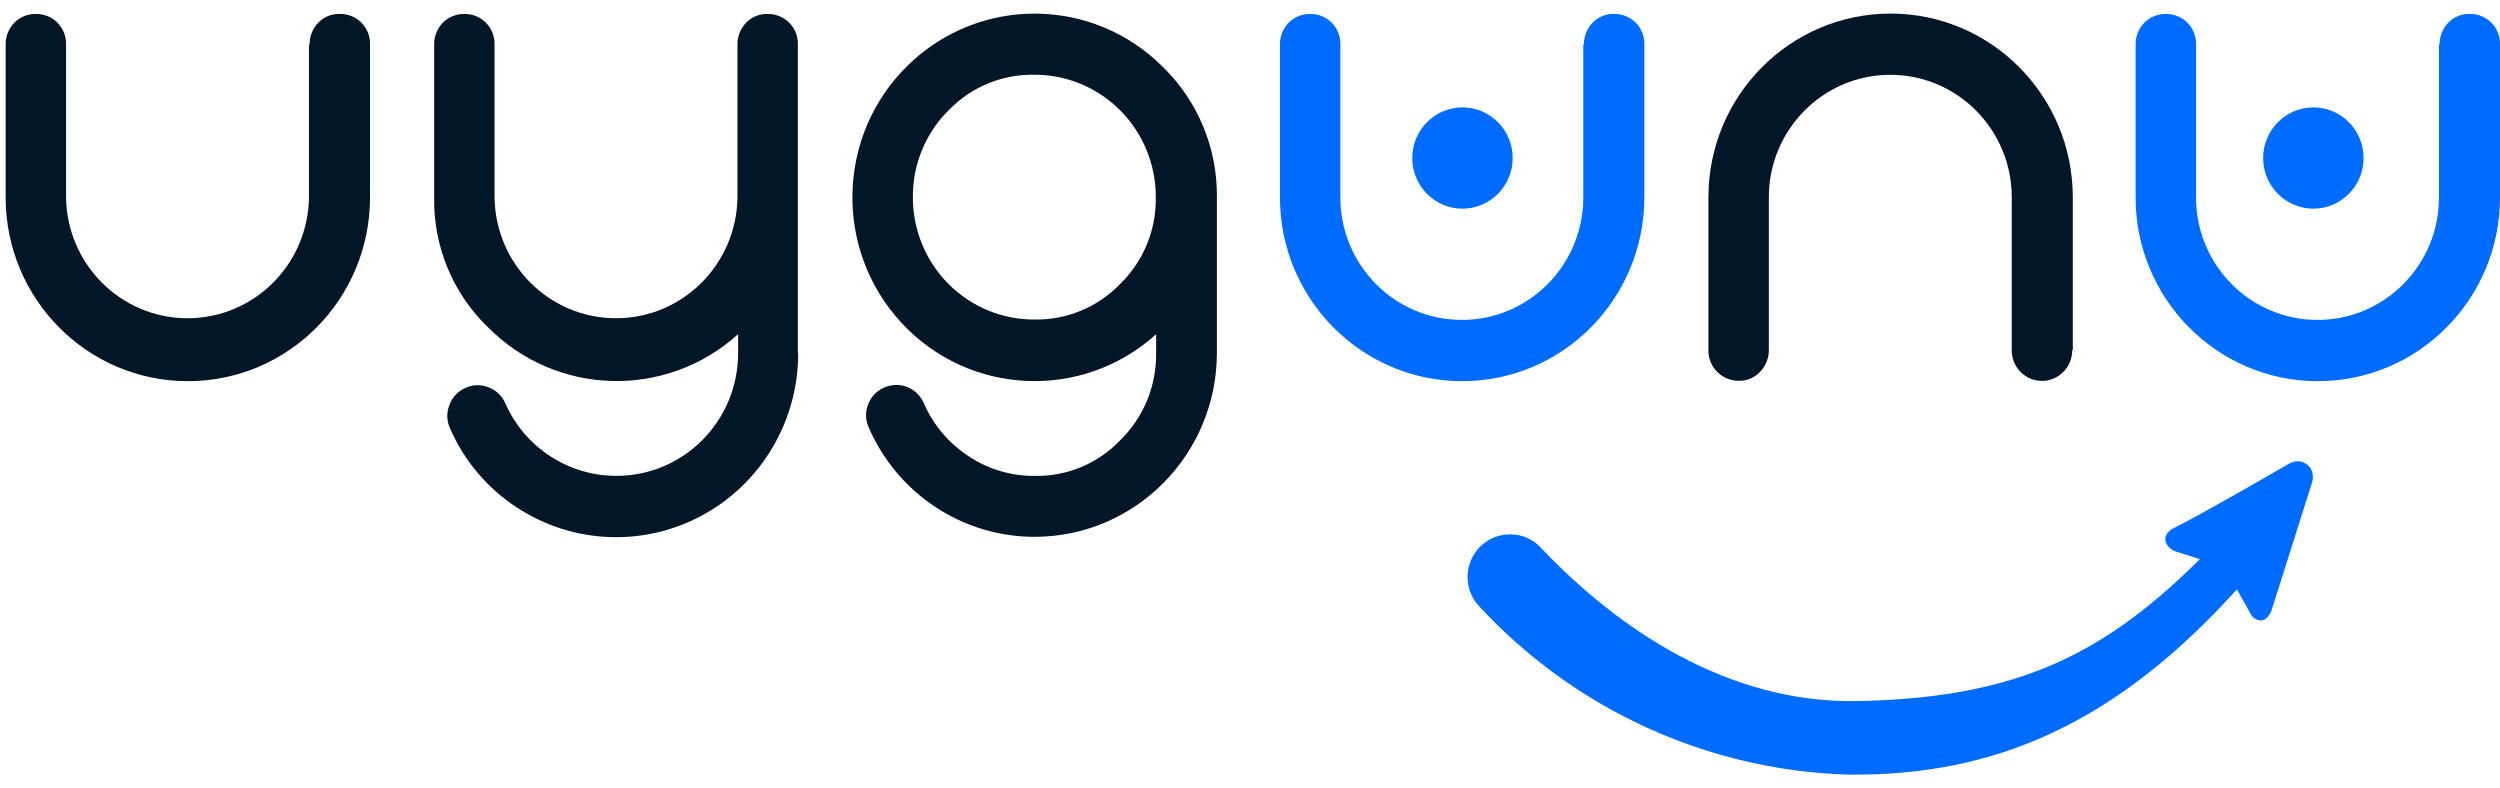 <svg width="111" height="35" viewBox="0 0 111 35" fill="none" xmlns="http://www.w3.org/2000/svg">
<path d="M13.747 1.971C13.744 1.607 13.885 1.257 14.139 0.998C14.39 0.744 14.733 0.607 15.088 0.618C15.442 0.612 15.784 0.749 16.038 0.998C16.297 1.253 16.439 1.605 16.429 1.971V8.764C16.429 13.271 12.808 16.924 8.34 16.924C3.873 16.924 0.251 13.271 0.251 8.764V1.973C0.248 1.609 0.389 1.259 0.643 1C0.897 0.751 1.238 0.614 1.592 0.62C1.95 0.612 2.296 0.752 2.549 1.007C2.802 1.263 2.941 1.611 2.933 1.973V8.764C2.973 11.74 5.376 14.13 8.326 14.13C11.276 14.13 13.678 11.74 13.718 8.764V1.973L13.747 1.971Z" fill="#011627"/>
<path d="M35.439 15.691C35.441 18.679 33.823 21.429 31.221 22.858C28.62 24.287 25.452 24.166 22.965 22.543C21.647 21.691 20.609 20.464 19.982 19.018C19.829 18.693 19.819 18.318 19.953 17.985C20.074 17.644 20.33 17.369 20.66 17.226C20.983 17.072 21.354 17.061 21.684 17.195C22.023 17.318 22.295 17.576 22.437 17.91C23.308 19.874 25.245 21.136 27.379 21.128C30.355 21.124 32.768 18.691 32.772 15.688V14.837C29.572 17.731 24.686 17.591 21.654 14.518C20.102 13.018 19.24 10.933 19.276 8.764V1.972C19.273 1.609 19.414 1.259 19.667 1C19.921 0.751 20.263 0.614 20.616 0.62C20.975 0.612 21.32 0.752 21.574 1.007C21.827 1.263 21.965 1.611 21.958 1.972V8.764C21.998 11.74 24.4 14.13 27.35 14.13C30.3 14.13 32.703 11.74 32.743 8.764V1.972C32.74 1.609 32.881 1.259 33.135 1C33.385 0.746 33.729 0.609 34.084 0.62C34.438 0.614 34.779 0.751 35.033 1C35.293 1.255 35.435 1.607 35.425 1.972V15.694L35.439 15.691Z" fill="#011627"/>
<path d="M51.648 2.988C48.528 -0.153 43.488 -0.195 40.317 2.894C37.146 5.982 37.01 11.063 40.012 14.319C43.014 17.575 48.049 17.807 51.332 14.84V15.691C51.347 17.136 50.776 18.525 49.751 19.534C48.758 20.581 47.375 21.159 45.94 21.13C44.902 21.14 43.885 20.838 43.017 20.264C42.133 19.69 41.435 18.865 41.014 17.893C40.87 17.567 40.605 17.311 40.276 17.179C39.945 17.052 39.577 17.063 39.252 17.209C38.926 17.35 38.671 17.619 38.545 17.953C38.411 18.287 38.422 18.661 38.575 18.986C39.857 21.935 42.748 23.838 45.941 23.835C50.406 23.829 54.024 20.179 54.03 15.675V8.762C54.055 6.589 53.194 4.501 51.648 2.988ZM49.735 12.607C48.736 13.643 47.356 14.215 45.924 14.187C44.495 14.192 43.122 13.623 42.11 12.604C41.098 11.586 40.53 10.204 40.531 8.762C40.518 7.313 41.089 5.92 42.112 4.903C43.11 3.865 44.49 3.291 45.924 3.318C47.356 3.313 48.73 3.885 49.743 4.906C50.755 5.927 51.322 7.314 51.317 8.758C51.342 10.207 50.769 11.601 49.735 12.607Z" fill="#011627"/>
<path d="M70.326 1.971C70.323 1.607 70.464 1.257 70.718 0.998C70.969 0.744 71.312 0.607 71.667 0.618C72.021 0.612 72.363 0.749 72.617 0.998C72.876 1.253 73.018 1.605 73.008 1.971V8.764C73.008 13.271 69.387 16.924 64.919 16.924C60.452 16.924 56.83 13.271 56.83 8.764V1.973C56.827 1.609 56.968 1.259 57.222 1C57.476 0.751 57.817 0.614 58.171 0.62C58.529 0.612 58.875 0.752 59.128 1.007C59.382 1.263 59.52 1.611 59.512 1.973V8.764C59.512 11.769 61.927 14.204 64.905 14.204C67.884 14.204 70.298 11.769 70.298 8.764V1.973L70.326 1.971Z" fill="#006CFF"/>
<path d="M92.007 15.539C92.01 15.903 91.869 16.253 91.615 16.511C91.23 16.903 90.648 17.02 90.143 16.806C89.639 16.592 89.314 16.091 89.322 15.539V8.762C89.322 5.758 86.908 3.322 83.929 3.322C80.951 3.322 78.536 5.758 78.536 8.762V15.539C78.539 15.903 78.398 16.253 78.144 16.511C77.899 16.775 77.553 16.919 77.195 16.907C76.839 16.907 76.498 16.764 76.246 16.511C75.986 16.257 75.844 15.904 75.854 15.539V8.762C75.854 4.256 79.476 0.603 83.943 0.603C88.411 0.603 92.032 4.256 92.032 8.762V15.539H92.007Z" fill="#011627"/>
<path d="M108.318 1.971C108.315 1.607 108.456 1.257 108.709 0.998C108.96 0.744 109.304 0.607 109.659 0.618C110.013 0.612 110.354 0.749 110.608 0.998C110.867 1.253 111.009 1.605 111 1.971V8.764C111 13.271 107.378 16.924 102.911 16.924C98.443 16.924 94.821 13.271 94.821 8.764V1.973C94.819 1.609 94.96 1.259 95.213 1C95.467 0.751 95.808 0.614 96.162 0.62C96.52 0.612 96.866 0.752 97.12 1.007C97.373 1.263 97.511 1.611 97.504 1.973V8.764C97.504 11.769 99.918 14.204 102.897 14.204C105.875 14.204 108.29 11.769 108.29 8.764V1.973L108.318 1.971Z" fill="#006CFF"/>
<path d="M64.933 9.265C66.165 9.265 67.163 8.258 67.163 7.016C67.163 5.774 66.165 4.768 64.933 4.768C63.702 4.768 62.704 5.774 62.704 7.016C62.704 8.258 63.702 9.265 64.933 9.265Z" fill="#006CFF"/>
<path d="M102.714 9.265C103.945 9.265 104.943 8.258 104.943 7.016C104.943 5.774 103.945 4.768 102.714 4.768C101.483 4.768 100.484 5.774 100.484 7.016C100.484 8.258 101.483 9.265 102.714 9.265Z" fill="#006CFF"/>
<path d="M97.666 24.822L96.612 24.488C96.43 24.434 96.278 24.308 96.19 24.138C96.084 23.926 96.1 23.635 96.612 23.394C97.485 22.983 101.07 20.917 101.583 20.613C101.635 20.581 101.691 20.556 101.748 20.537C102.066 20.397 102.436 20.521 102.607 20.825C102.707 21.029 102.718 21.266 102.637 21.479L100.842 27.146C100.842 27.146 100.632 27.693 100.21 27.511C100.075 27.462 99.966 27.357 99.911 27.223L99.313 26.159L97.666 24.822Z" fill="#006CFF"/>
<path d="M96.945 24.093C98.588 24.093 100.711 24.61 99.612 25.84C93.993 32.206 88.494 34.455 82.092 34.394C75.849 34.215 69.936 31.523 65.673 26.919C65.157 26.369 65.016 25.562 65.315 24.867C65.613 24.173 66.293 23.724 67.044 23.728H67.088C67.593 23.729 68.074 23.944 68.415 24.32C71.835 27.922 76.73 31.26 82.529 31.127C89.669 30.975 93.525 29.015 97.924 24.577C98.286 24.212 96.429 24.092 96.945 24.092V24.093Z" fill="#006CFF"/>
</svg>
